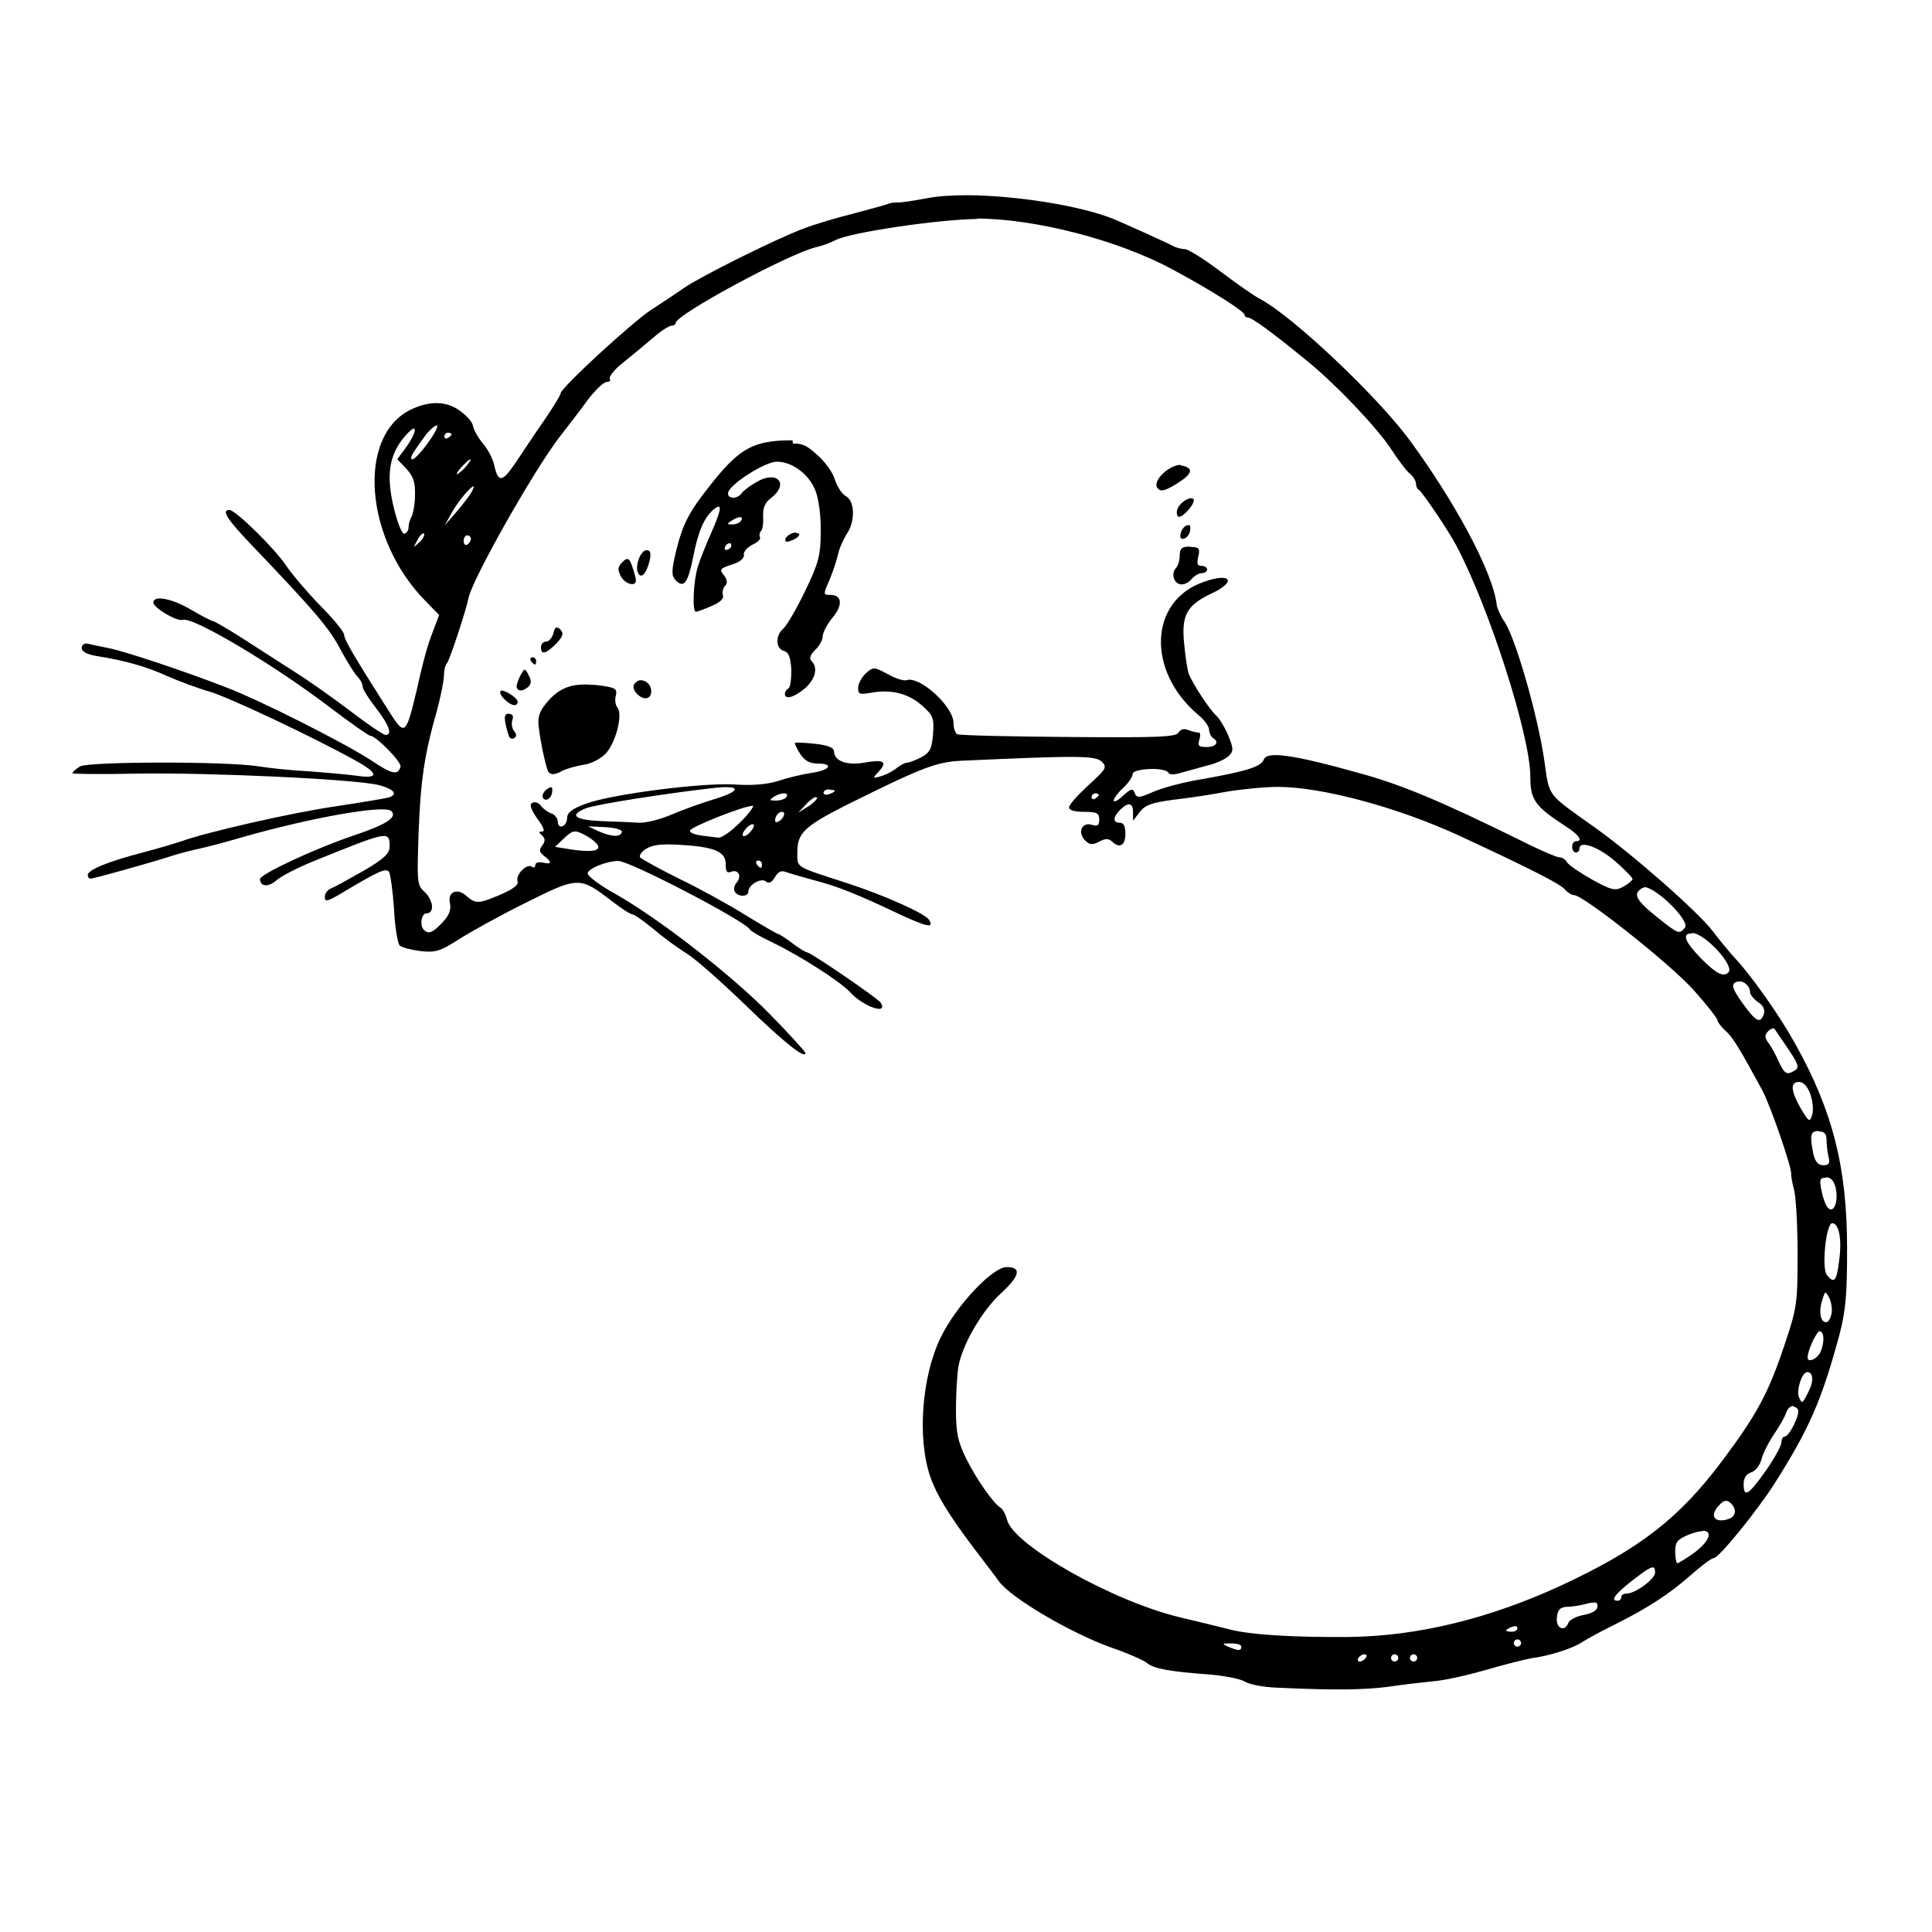 <?xml version="1.0" encoding="UTF-8" standalone="no"?>
<!-- Created with Inkscape (http://www.inkscape.org/) -->
<svg xmlns:dc="http://purl.org/dc/elements/1.1/" xmlns:cc="http://creativecommons.org/ns#" xmlns:rdf="http://www.w3.org/1999/02/22-rdf-syntax-ns#" xmlns:svg="http://www.w3.org/2000/svg" xmlns="http://www.w3.org/2000/svg" version="1.1" width="100%" height="100%" viewBox="0 0 48 48" id="svg3639">
<defs id="defs9" />
<path d="m 24.05,4.85 c -0.38,-0.00 -0.73,0.02 -0.99,0.07 -0.37,0.07 -0.71,0.12 -0.76,0.11 -0.04,-0.00 -0.14,0.00 -0.22,0.03 -0.07,0.03 -0.48,0.14 -0.89,0.25 -0.41,0.10 -0.97,0.27 -1.23,0.37 -0.69,0.26 -2.52,1.17 -2.96,1.47 -0.20,0.14 -0.56,0.38 -0.81,0.54 -0.47,0.30 -2.26,1.95 -2.26,2.08 0,0.04 -0.17,0.32 -0.38,0.63 -0.21,0.30 -0.53,0.78 -0.71,1.05 -0.36,0.54 -0.46,0.56 -0.56,0.11 -0.03,-0.15 -0.16,-0.40 -0.28,-0.54 -0.12,-0.14 -0.23,-0.34 -0.25,-0.44 -0.01,-0.10 -0.18,-0.28 -0.36,-0.40 -0.33,-0.22 -0.74,-0.22 -1.19,0 -1.34,0.66 -1.14,3.22 0.37,4.75 l 0.34,0.35 -0.20,0.53 c -0.11,0.29 -0.26,0.88 -0.35,1.31 C 10.08,18.29 10.06,18.30 9.65,17.65 8.81,16.33 8.55,15.89 8.55,15.77 8.55,15.70 8.28,15.37 7.95,15.04 7.62,14.70 7.24,14.25 7.10,14.04 6.81,13.61 5.85,12.67 5.70,12.67 c -0.21,0 -0.06,0.23 0.56,0.88 1.53,1.60 1.91,2.04 2.19,2.57 0.16,0.30 0.36,0.62 0.43,0.69 0.07,0.07 0.13,0.18 0.13,0.25 4.71e-4,0.06 0.15,0.30 0.33,0.53 0.32,0.41 0.42,0.67 0.24,0.67 -0.05,0 -0.44,-0.26 -0.87,-0.59 C 8.29,17.35 7.64,16.89 7.27,16.66 6.90,16.42 6.32,16.05 5.98,15.83 5.63,15.61 5.32,15.43 5.29,15.43 c -0.03,0 -0.27,-0.12 -0.54,-0.28 -0.47,-0.28 -0.94,-0.37 -0.94,-0.18 0,0.13 0.59,0.48 0.73,0.43 0.24,-0.09 2.28,1.12 3.69,2.20 0.49,0.37 0.93,0.68 0.97,0.68 0.14,0 0.79,0.66 0.75,0.77 C 9.89,19.27 9.74,19.24 9.22,18.89 8.58,18.47 6.45,17.39 5.60,17.07 4.57,16.67 3.10,16.18 2.69,16.10 c -0.21,-0.04 -0.44,-0.09 -0.52,-0.11 -0.07,-0.01 -0.14,0.03 -0.14,0.11 0,0.09 0.13,0.16 0.38,0.20 0.69,0.11 1.23,0.26 1.75,0.50 0.28,0.12 0.75,0.30 1.04,0.38 0.48,0.14 2.60,1.14 3.64,1.72 0.58,0.32 0.58,0.46 0,0.37 -0.24,-0.03 -0.79,-0.08 -1.21,-0.11 -0.41,-0.02 -0.96,-0.08 -1.20,-0.12 -0.81,-0.13 -4.22,-0.12 -4.44,0.00 -0.10,0.06 -0.19,0.14 -0.19,0.17 -5.03e-5,0.02 0.71,0.03 1.59,0.01 1.81,-0.03 5.51,0.14 6.04,0.29 0.36,0.10 0.46,0.22 0.24,0.30 -0.06,0.02 -0.65,0.12 -1.31,0.22 -1.11,0.16 -3.21,0.64 -3.85,0.87 -0.15,0.05 -0.58,0.18 -0.96,0.28 -0.85,0.22 -1.37,0.43 -1.37,0.56 0,0.05 0.03,0.09 0.07,0.09 0.08,-0.00 1.54,-0.41 1.97,-0.55 0.15,-0.05 0.47,-0.14 0.71,-0.19 0.23,-0.05 0.72,-0.18 1.09,-0.29 1.72,-0.49 3.53,-0.81 3.70,-0.65 0.16,0.15 -0.11,0.33 -0.91,0.60 -0.96,0.32 -2.35,0.97 -2.35,1.09 0,0.19 0.21,0.21 0.41,0.03 0.11,-0.10 0.52,-0.31 0.91,-0.47 1.88,-0.76 1.90,-0.77 1.90,-0.36 0,0.16 -0.14,0.30 -0.64,0.59 -0.35,0.20 -0.71,0.40 -0.81,0.44 -0.09,0.03 -0.16,0.13 -0.16,0.21 0,0.13 0.05,0.12 0.35,-0.05 1.00,-0.60 1.18,-0.68 1.25,-0.56 0.03,0.06 0.09,0.47 0.12,0.92 0.02,0.44 0.09,0.85 0.14,0.90 0.05,0.05 0.29,0.11 0.52,0.14 0.37,0.04 0.49,0.00 0.93,-0.28 0.28,-0.18 1.03,-0.60 1.68,-0.92 1.32,-0.66 1.34,-0.66 2.17,-0.02 0.22,0.17 0.44,0.31 0.49,0.31 0.04,0 0.27,0.16 0.50,0.35 0.22,0.19 0.60,0.47 0.84,0.62 0.23,0.14 0.89,0.73 1.47,1.29 0.96,0.93 1.48,1.34 1.48,1.18 0,-0.03 -0.40,-0.47 -0.88,-0.96 -0.95,-0.97 -2.73,-2.36 -3.84,-2.99 -0.38,-0.21 -0.69,-0.44 -0.69,-0.51 0,-0.12 0.48,-0.31 0.76,-0.31 0.29,0 3.13,1.48 3.27,1.70 0.02,0.04 0.27,0.19 0.55,0.32 0.69,0.33 1.70,0.98 1.93,1.23 0.33,0.37 0.97,0.59 0.77,0.27 -0.06,-0.10 -1.74,-1.25 -1.83,-1.25 -0.03,0 -0.20,-0.10 -0.37,-0.23 -0.17,-0.13 -0.33,-0.23 -0.36,-0.23 -0.02,0 -0.38,-0.21 -0.79,-0.46 -0.40,-0.25 -1.14,-0.66 -1.64,-0.90 -0.49,-0.24 -0.93,-0.49 -0.98,-0.53 -0.04,-0.04 0.01,-0.14 0.14,-0.22 0.16,-0.10 0.39,-0.13 0.85,-0.10 0.86,0.05 1.13,0.17 1.13,0.48 0,0.18 0.03,0.23 0.13,0.19 0.18,-0.07 0.28,0.10 0.14,0.27 -0.06,0.07 -0.08,0.18 -0.04,0.23 0.08,0.13 0.33,0.12 0.33,-0.00 0,-0.18 0.32,-0.36 0.44,-0.26 0.07,0.06 0.14,0.03 0.22,-0.10 0.07,-0.13 0.15,-0.18 0.26,-0.14 0.08,0.03 0.39,0.12 0.68,0.20 0.56,0.14 1.08,0.34 2.17,0.86 0.67,0.31 0.86,0.35 0.72,0.13 -0.09,-0.15 -1.11,-0.61 -2.04,-0.91 -1.32,-0.43 -1.23,-0.37 -1.23,-0.78 0,-0.46 0.18,-0.63 1.18,-1.14 1.89,-0.94 2.26,-1.09 2.90,-1.12 2.87,-0.13 3.31,-0.13 3.48,0.02 0.14,0.14 0.12,0.18 -0.33,0.59 -0.26,0.24 -0.48,0.48 -0.48,0.55 0,0.07 0.14,0.11 0.37,0.11 0.32,0 0.38,0.03 0.38,0.19 0,0.15 -0.04,0.18 -0.19,0.13 -0.24,-0.07 -0.36,0.19 -0.16,0.39 0.11,0.11 0.18,0.12 0.35,0.03 0.15,-0.08 0.23,-0.08 0.31,-0.01 0.19,0.19 0.34,0.11 0.34,-0.18 0,-0.19 -0.04,-0.28 -0.14,-0.28 -0.18,0 -0.17,-0.14 0.01,-0.32 0.20,-0.20 0.32,-0.18 0.32,0.06 v 0.21 l 0.17,-0.22 c 0.13,-0.17 0.30,-0.23 0.83,-0.30 0.36,-0.04 0.96,-0.13 1.32,-0.20 0.36,-0.06 0.94,-0.12 1.28,-0.12 1.09,-1.57e-4 2.99,0.51 4.52,1.22 1.79,0.83 2.51,1.20 2.61,1.33 0.06,0.07 0.17,0.14 0.23,0.14 0.23,0 2.40,1.72 2.97,2.36 0.32,0.36 0.59,0.70 0.59,0.75 0,0.04 0.09,0.16 0.20,0.26 0.18,0.16 0.34,0.42 0.92,1.49 0.20,0.38 0.74,1.94 0.71,2.07 -0.00,0.03 0.02,0.20 0.07,0.38 0.05,0.17 0.09,0.89 0.09,1.60 0.00,1.21 -0.01,1.33 -0.32,2.25 -0.40,1.20 -0.68,1.73 -1.55,2.89 -1.07,1.43 -2.05,2.19 -3.98,3.09 -1.79,0.83 -3.58,1.27 -5.30,1.29 -1.36,0.01 -2.44,-0.05 -2.97,-0.19 -0.20,-0.05 -0.76,-0.19 -1.23,-0.30 -1.67,-0.40 -4.13,-1.79 -4.29,-2.42 -0.03,-0.12 -0.10,-0.26 -0.16,-0.30 -0.18,-0.11 -0.59,-0.69 -0.86,-1.23 -0.20,-0.41 -0.25,-0.63 -0.25,-1.21 0.00,-0.39 0.03,-0.87 0.06,-1.06 0.09,-0.54 0.59,-1.40 1.05,-1.82 0.48,-0.44 0.53,-0.66 0.15,-0.66 -0.35,0 -1.25,0.95 -1.64,1.75 -0.47,0.97 -0.59,2.52 -0.25,3.48 0.15,0.43 0.46,0.94 1.08,1.76 0.27,0.36 0.56,0.73 0.62,0.82 0.31,0.42 1.78,1.28 2.78,1.64 0.41,0.14 0.82,0.32 0.90,0.39 0.17,0.14 0.57,0.21 1.52,0.28 0.39,0.03 0.80,0.11 0.91,0.18 0.11,0.07 0.47,0.14 0.81,0.15 1.48,0.07 2.16,0.05 2.73,-0.02 0.33,-0.05 0.84,-0.11 1.14,-0.14 0.29,-0.02 0.89,-0.16 1.34,-0.29 0.44,-0.13 0.93,-0.25 1.09,-0.28 0.45,-0.06 1.03,-0.24 1.28,-0.41 0.13,-0.08 0.49,-0.28 0.80,-0.43 0.82,-0.41 1.36,-0.76 1.89,-1.23 0.25,-0.22 0.51,-0.42 0.57,-0.42 0.12,-0.00 1.05,-1.14 1.50,-1.84 0.87,-1.37 1.18,-2.08 1.62,-3.71 0.16,-0.61 0.19,-1.02 0.19,-2.14 -0.00,-2.00 -0.35,-3.41 -1.29,-5.09 -0.38,-0.69 -1.08,-1.68 -1.49,-2.12 -0.13,-0.14 -0.38,-0.44 -0.56,-0.68 -0.38,-0.49 -1.96,-1.88 -2.91,-2.56 -1.22,-0.87 -1.14,-0.75 -1.27,-1.66 -0.17,-1.18 -0.75,-3.16 -1.01,-3.49 -0.05,-0.07 -0.13,-0.23 -0.17,-0.36 C 37.10,14.18 36.06,12.35 35.04,10.96 34.23,9.85 32.12,7.86 31.31,7.43 31.17,7.36 30.74,7.06 30.33,6.75 29.92,6.44 29.52,6.19 29.44,6.19 c -0.07,0 -0.21,-0.03 -0.30,-0.08 C 28.95,6.01 27.93,5.55 27.64,5.43 26.76,5.09 25.21,4.86 24.05,4.85 z m 0.21,0.58 c 1.44,-0.00 3.53,0.53 4.90,1.28 0.95,0.51 1.76,1.03 1.76,1.11 0,0.04 0.04,0.07 0.09,0.07 0.09,0 0.59,0.36 1.48,1.09 0.70,0.57 1.73,1.65 2.08,2.19 0.17,0.26 0.37,0.53 0.46,0.60 0.08,0.06 0.15,0.18 0.15,0.25 0,0.06 0.03,0.13 0.07,0.15 0.07,0.03 0.75,1.03 0.94,1.40 0.81,1.53 1.83,4.71 1.83,5.72 0,0.58 0.11,0.74 0.88,1.24 0.34,0.22 0.44,0.37 0.25,0.37 -0.05,0 -0.09,0.06 -0.09,0.14 0,0.07 0.04,0.14 0.09,0.14 0.05,0 0.09,-0.04 0.09,-0.09 0,-0.22 0.45,-0.06 0.87,0.29 0.24,0.21 0.45,0.42 0.45,0.46 0,0.03 -0.10,0.12 -0.23,0.19 -0.20,0.11 -0.29,0.09 -0.78,-0.18 -0.30,-0.17 -0.58,-0.36 -0.62,-0.43 -0.04,-0.07 -0.12,-0.12 -0.19,-0.12 -0.06,0.00 -0.49,-0.18 -0.96,-0.42 -1.95,-0.96 -2.94,-1.38 -4.00,-1.67 -1.68,-0.47 -2.30,-0.55 -2.38,-0.34 -0.07,0.18 -0.43,0.29 -1.49,0.48 -0.46,0.07 -1.02,0.22 -1.25,0.32 -0.36,0.16 -0.42,0.16 -0.47,0.03 -0.04,-0.12 -0.09,-0.11 -0.29,0.07 -0.12,0.12 -0.23,0.17 -0.23,0.12 0,-0.05 0.10,-0.19 0.23,-0.31 0.13,-0.12 0.24,-0.28 0.24,-0.35 0,-0.14 0.81,-0.18 0.89,-0.03 0.02,0.05 0.16,0.05 0.31,0.00 0.14,-0.04 0.43,-0.12 0.65,-0.18 0.22,-0.05 0.46,-0.16 0.54,-0.24 0.12,-0.12 0.12,-0.18 -0.02,-0.52 -0.09,-0.21 -0.23,-0.43 -0.30,-0.49 -0.15,-0.13 -0.58,-0.78 -0.68,-1.04 -0.03,-0.09 -0.08,-0.42 -0.11,-0.74 -0.07,-0.70 0.06,-0.95 0.67,-1.24 0.65,-0.30 0.50,-0.54 -0.19,-0.29 -1.35,0.47 -1.42,2.21 -0.13,3.30 0.15,0.12 0.27,0.29 0.27,0.37 0,0.07 0.04,0.16 0.09,0.20 0.17,0.10 0.09,0.23 -0.15,0.23 -0.20,0 -0.23,-0.03 -0.18,-0.19 0.03,-0.10 0.02,-0.18 -0.02,-0.17 -0.04,0.00 -0.15,-0.02 -0.25,-0.06 -0.12,-0.05 -0.20,-0.02 -0.25,0.06 -0.06,0.11 -0.50,0.13 -2.74,0.11 -1.47,-0.01 -2.71,-0.04 -2.76,-0.07 -0.05,-0.03 -0.09,-0.16 -0.09,-0.28 0,-0.41 -0.85,-1.18 -1.17,-1.06 -0.06,0.02 -0.27,-0.04 -0.46,-0.15 -0.34,-0.18 -0.36,-0.19 -0.55,-0.02 -0.10,0.09 -0.19,0.26 -0.19,0.36 0,0.16 0.04,0.17 0.33,0.12 0.49,-0.09 0.93,0.02 1.27,0.33 0.27,0.24 0.29,0.31 0.26,0.71 -0.03,0.36 -0.08,0.45 -0.30,0.57 -0.14,0.07 -0.30,0.13 -0.35,0.13 -0.05,0 -0.16,0.06 -0.25,0.13 -0.08,0.07 -0.25,0.16 -0.38,0.20 -0.23,0.07 -0.23,0.06 -0.06,-0.12 0.22,-0.24 0.11,-0.30 -0.38,-0.21 -0.42,0.07 -0.74,-0.04 -0.74,-0.29 0,-0.08 -0.16,-0.15 -0.47,-0.18 -0.26,-0.03 -0.49,-0.04 -0.50,-0.02 -0.01,0.01 0.04,0.13 0.13,0.27 0.11,0.17 0.24,0.24 0.43,0.24 0.41,0 0.32,0.16 -0.13,0.23 -0.22,0.03 -0.60,0.12 -0.84,0.20 -0.28,0.09 -0.67,0.12 -1.09,0.09 -0.79,-0.05 -3.06,0.24 -3.70,0.48 -0.33,0.12 -0.46,0.22 -0.46,0.35 -1.57e-4,0.09 -0.05,0.19 -0.12,0.21 -0.06,0.02 -0.11,-0.02 -0.11,-0.11 0,-0.08 -0.07,-0.18 -0.16,-0.21 -0.09,-0.03 -0.21,-0.12 -0.27,-0.20 -0.05,-0.07 -0.15,-0.10 -0.21,-0.06 -0.07,0.04 -0.03,0.16 0.13,0.39 0.15,0.20 0.20,0.32 0.12,0.32 -0.09,0 -0.09,0.02 -0.00,0.10 0.08,0.08 0.08,0.14 -0.00,0.25 -0.08,0.10 -0.07,0.16 0.04,0.25 0.21,0.15 0.20,0.23 -0.02,0.17 -0.11,-0.02 -0.19,0 -0.19,0.06 0,0.06 -0.04,0.08 -0.09,0.04 -0.13,-0.08 -0.41,0.21 -0.35,0.37 0.03,0.08 -0.11,0.19 -0.41,0.32 -0.56,0.24 -0.63,0.24 -0.86,0.04 -0.23,-0.21 -0.48,-0.10 -0.41,0.18 0.03,0.15 -0.01,0.29 -0.18,0.47 -0.24,0.26 -0.35,0.31 -0.47,0.19 -0.11,-0.11 -0.06,-0.41 0.07,-0.41 0.20,0 0.17,-0.32 -0.05,-0.53 -0.19,-0.17 -0.19,-0.24 -0.15,-1.46 0.05,-1.31 0.14,-1.94 0.46,-3.06 0.09,-0.34 0.17,-0.73 0.17,-0.86 0,-0.12 0.03,-0.26 0.08,-0.31 0.06,-0.07 0.47,-1.30 0.53,-1.61 0.08,-0.44 1.60,-3.14 2.26,-4.00 0.20,-0.26 0.52,-0.67 0.70,-0.92 0.18,-0.24 0.40,-0.45 0.47,-0.45 0.07,0 0.11,-0.03 0.08,-0.08 -0.03,-0.04 0.11,-0.23 0.33,-0.40 0.21,-0.17 0.55,-0.45 0.75,-0.62 0.19,-0.17 0.40,-0.30 0.46,-0.30 0.05,0 0.10,-0.03 0.10,-0.07 0,-0.20 2.81,-1.72 3.49,-1.88 0.14,-0.03 0.36,-0.11 0.49,-0.18 0.39,-0.19 2.55,-0.51 3.52,-0.52 z M 10.85,10.57 c 0.05,0 -0.04,0.19 -0.21,0.42 -0.16,0.23 -0.34,0.42 -0.39,0.42 -0.09,0 -0.03,-0.11 0.28,-0.54 0.12,-0.17 0.27,-0.30 0.32,-0.30 z m -0.57,0.09 c 0.06,-0.01 0.02,0.14 -0.16,0.41 l -0.25,0.34 0.23,0.24 c 0.17,0.19 0.22,0.33 0.21,0.66 -0.00,0.22 -0.05,0.47 -0.09,0.54 -0.04,0.06 -0.07,0.18 -0.07,0.25 -0.00,0.07 -0.04,0.14 -0.10,0.16 -0.06,0.02 -0.17,-0.25 -0.27,-0.66 -0.19,-0.80 -0.11,-1.30 0.27,-1.75 0.12,-0.14 0.20,-0.20 0.24,-0.21 z m 0.85,0.09 c 0.05,0 0.09,0.02 0.09,0.04 0,0.02 -0.04,0.06 -0.09,0.09 -0.05,0.03 -0.09,0.01 -0.09,-0.03 0,-0.05 0.04,-0.10 0.09,-0.10 z m 8.56,0.19 c -0.08,7.86e-4 -0.20,0.00 -0.34,0.01 -0.70,0.05 -1.05,0.27 -1.70,1.10 -0.55,0.69 -0.69,0.98 -0.86,1.67 -0.11,0.48 -0.11,0.58 0.00,0.70 0.20,0.20 0.30,0.07 0.43,-0.57 0.12,-0.64 0.28,-1.01 0.52,-1.20 0.21,-0.17 0.19,0.00 -0.07,0.59 -0.12,0.27 -0.27,0.64 -0.33,0.83 -0.11,0.34 -0.15,1.13 -0.05,1.13 0.02,0 0.20,-0.06 0.38,-0.14 0.22,-0.09 0.32,-0.19 0.29,-0.27 -0.02,-0.07 -0.00,-0.17 0.05,-0.23 0.07,-0.07 0.06,-0.14 -0.01,-0.25 -0.14,-0.17 -0.13,-0.18 0.23,-0.30 0.16,-0.05 0.27,-0.15 0.25,-0.23 -0.01,-0.07 0.08,-0.18 0.22,-0.25 0.13,-0.06 0.21,-0.14 0.18,-0.19 -0.02,-0.04 -0.01,-0.11 0.02,-0.14 0.04,-0.02 0.07,-0.18 0.06,-0.35 -0.01,-0.22 0.03,-0.35 0.20,-0.48 0.46,-0.36 0.14,-0.7 -0.37,-0.39 -0.16,0.09 -0.32,0.21 -0.36,0.27 -0.11,0.16 -0.37,0.15 -0.34,-0.01 0.04,-0.21 0.92,-0.77 1.21,-0.77 0.38,4.72e-4 0.80,0.31 0.96,0.72 0.08,0.21 0.14,0.64 0.13,1.03 -0.00,0.57 -0.05,0.77 -0.39,1.47 -0.21,0.44 -0.46,0.86 -0.54,0.93 -0.20,0.17 -0.19,0.49 0.01,0.55 0.12,0.03 0.17,0.15 0.19,0.46 0.00,0.23 -0.02,0.44 -0.07,0.47 -0.05,0.03 -0.09,0.09 -0.09,0.14 0,0.15 0.23,0.09 0.50,-0.14 0.26,-0.23 0.33,-0.51 0.16,-0.68 -0.06,-0.06 -0.03,-0.15 0.09,-0.27 0.10,-0.09 0.19,-0.25 0.19,-0.34 0,-0.09 0.11,-0.30 0.24,-0.46 0.27,-0.32 0.24,-0.57 -0.05,-0.57 -0.18,0 -0.18,-0.01 -0.03,-0.35 0.08,-0.19 0.18,-0.48 0.22,-0.65 0.03,-0.16 0.14,-0.39 0.22,-0.52 0.21,-0.30 0.20,-0.81 -0.02,-0.93 -0.10,-0.05 -0.22,-0.24 -0.28,-0.42 -0.05,-0.18 -0.26,-0.46 -0.45,-0.62 -0.24,-0.21 -0.32,-0.27 -0.59,-0.27 z m -8.00,0.47 c 0.02,0 -0.03,0.08 -0.12,0.19 -0.09,0.10 -0.19,0.18 -0.22,0.18 -0.02,0 0.03,-0.08 0.12,-0.18 0.09,-0.10 0.19,-0.19 0.22,-0.19 z m 17.65,0.14 c -0.28,-0.01 -0.73,0.40 -0.58,0.58 0.08,0.09 0.17,0.07 0.44,-0.09 0.42,-0.26 0.47,-0.39 0.19,-0.47 -0.01,-0.00 -0.03,-0.00 -0.05,-0.00 z m -17.58,0.53 c 0.02,-0.00 0.01,0.03 -0.03,0.12 -0.05,0.10 -0.23,0.33 -0.39,0.52 l -0.29,0.33 0.19,-0.34 c 0.16,-0.28 0.46,-0.63 0.53,-0.63 z M 29.61,12.38 c -0.11,-0.02 -0.34,0.15 -0.37,0.31 -0.01,0.08 0.01,0.15 0.05,0.15 0.13,0 0.43,-0.37 0.36,-0.44 -0.01,-0.01 -0.02,-0.02 -0.04,-0.02 z m -11.22,0.47 c 0.04,0 0.06,0.03 0.02,0.09 -0.03,0.05 -0.13,0.09 -0.22,0.09 -0.13,-0.00 -0.14,-0.01 -0.02,-0.09 0.09,-0.06 0.17,-0.09 0.21,-0.09 z m 11.15,0.20 c -0.01,-0.00 -0.03,-0.00 -0.05,0.00 -0.07,0.02 -0.14,0.12 -0.16,0.21 -0.02,0.10 0.01,0.15 0.09,0.12 0.07,-0.02 0.14,-0.11 0.15,-0.21 0.01,-0.08 0.00,-0.12 -0.03,-0.13 z m -9.77,0.18 c -0.10,0.00 -0.26,0.10 -0.26,0.18 0,0.07 0.06,0.06 0.20,-0.00 0.11,-0.05 0.17,-0.12 0.14,-0.15 -0.01,-0.01 -0.05,-0.02 -0.08,-0.02 z m -9.26,0.02 c 0.01,-0.00 0.02,-0.00 0.02,0.00 0.03,0.03 -0.01,0.13 -0.11,0.22 -0.16,0.15 -0.16,0.15 -0.05,-0.05 0.04,-0.09 0.10,-0.15 0.14,-0.17 z m 1.10,0.05 c 0.05,0 0.09,0.04 0.09,0.09 0,0.04 -0.04,0.11 -0.09,0.14 -0.05,0.03 -0.09,-0.01 -0.09,-0.09 0,-0.08 0.04,-0.14 0.09,-0.14 z m 6.52,0.19 c 0.02,0.00 0.04,0.03 0.04,0.07 0,0.03 -0.04,0.08 -0.10,0.10 -0.05,0.01 -0.08,-0.00 -0.06,-0.06 0.02,-0.07 0.08,-0.11 0.13,-0.10 z m 11.43,0.09 c -0.19,0 -0.25,0.04 -0.25,0.22 0,0.12 -0.04,0.26 -0.10,0.32 -0.05,0.05 -0.08,0.17 -0.04,0.26 0.07,0.18 0.28,0.19 0.44,0.00 0.06,-0.07 0.17,-0.14 0.25,-0.14 0.07,0 0.13,-0.04 0.13,-0.09 0,-0.05 -0.06,-0.09 -0.14,-0.09 -0.10,0 -0.12,-0.06 -0.08,-0.23 0.05,-0.20 0.02,-0.24 -0.18,-0.24 z m -13.50,0.09 c -0.15,0 -0.30,0.42 -0.20,0.58 0.08,0.13 0.20,-0.00 0.28,-0.32 0.04,-0.19 0.02,-0.26 -0.07,-0.26 z m -0.49,0.22 c -0.02,0.00 -0.06,0.03 -0.11,0.08 -0.11,0.11 -0.12,0.18 -0.04,0.34 0.10,0.20 0.38,0.28 0.38,0.11 0,-0.04 -0.04,-0.20 -0.09,-0.34 -0.05,-0.14 -0.08,-0.20 -0.13,-0.19 z m -1.74,1.70 c -0.03,-0.00 -0.06,0.04 -0.08,0.14 -0.03,0.11 -0.11,0.21 -0.18,0.21 -0.07,0 -0.13,0.06 -0.13,0.14 0,0.20 0.12,0.17 0.38,-0.09 0.17,-0.18 0.19,-0.26 0.10,-0.35 -0.03,-0.03 -0.06,-0.05 -0.08,-0.05 z m -0.60,0.74 c -0.05,0 -0.07,0.04 -0.04,0.09 0.03,0.05 0.08,0.09 0.10,0.09 0.02,0 0.03,-0.04 0.03,-0.09 0,-0.05 -0.04,-0.09 -0.09,-0.09 z m -0.20,0.31 c -0.02,0.00 -0.05,0.05 -0.11,0.16 -0.06,0.12 -0.10,0.26 -0.08,0.29 0.05,0.10 0.16,0.08 0.29,-0.03 0.07,-0.07 0.08,-0.16 0.00,-0.29 -0.04,-0.09 -0.07,-0.13 -0.10,-0.13 z m 2.88,0.26 c -0.04,0.00 -0.08,0.02 -0.12,0.06 -0.07,0.07 -0.07,0.14 0.01,0.25 0.17,0.20 0.38,0.18 0.38,-0.04 0,-0.16 -0.14,-0.28 -0.28,-0.27 z m -1.49,0.11 c -0.37,0.02 -0.63,0.18 -0.88,0.50 -0.15,0.19 -0.19,0.35 -0.15,0.59 0.04,0.34 0.14,0.81 0.21,1.02 0.04,0.14 0.17,0.15 0.39,0.02 0.09,-0.04 0.32,-0.11 0.51,-0.14 0.18,-0.02 0.43,-0.15 0.55,-0.28 0.25,-0.27 0.43,-0.97 0.29,-1.14 -0.05,-0.06 -0.07,-0.20 -0.04,-0.30 0.04,-0.17 -0.00,-0.20 -0.47,-0.26 -0.15,-0.01 -0.28,-0.02 -0.41,-0.01 z m -1.98,0.17 c -0.00,0.00 -0.01,0.00 -0.01,0.00 -0.02,0.02 0.02,0.11 0.10,0.19 0.17,0.17 0.33,0.20 0.33,0.06 0,-0.09 -0.33,-0.30 -0.42,-0.27 z m 0.20,0.55 c -0.13,0 -0.13,0.13 -0.00,0.55 0.02,0.06 0.08,0.09 0.13,0.06 0.07,-0.04 0.07,-0.10 0,-0.18 -0.05,-0.06 -0.07,-0.19 -0.04,-0.27 0.03,-0.10 0.01,-0.15 -0.08,-0.15 z m 1.04,1.83 c -0.02,-0.00 -0.05,0.02 -0.11,0.06 -0.07,0.06 -0.11,0.15 -0.08,0.20 0.07,0.12 0.23,0.00 0.23,-0.17 0,-0.06 -0.00,-0.09 -0.02,-0.09 z m 4.43,0.00 c 0.28,0.01 0.16,0.14 -0.38,0.30 -0.30,0.09 -0.77,0.26 -1.05,0.38 -0.28,0.12 -0.64,0.21 -0.81,0.20 -0.16,-0.01 -0.58,-0.03 -0.93,-0.04 -0.67,-0.03 -0.81,-0.15 -0.38,-0.32 0.26,-0.10 2.01,-0.37 3.14,-0.50 0.18,-0.02 0.33,-0.03 0.42,-0.02 z m 2.49,0.06 c 0.07,0 0.14,0.01 0.14,0.03 0,0.02 -0.06,0.05 -0.14,0.08 -0.07,0.03 -0.14,0.01 -0.14,-0.03 0,-0.05 0.06,-0.09 0.14,-0.09 z m 6.61,0.09 c 0.05,0 0.09,0.02 0.09,0.04 0,0.02 -0.04,0.06 -0.09,0.09 -0.05,0.03 -0.09,0.01 -0.09,-0.03 0,-0.05 0.04,-0.10 0.09,-0.10 z m -7.73,0.00 c 0.06,0 0.10,0.03 0.06,0.09 -0.03,0.05 -0.15,0.09 -0.26,0.09 -0.16,-0.00 -0.18,-0.01 -0.06,-0.09 0.09,-0.06 0.19,-0.09 0.26,-0.09 z m 0.79,0.10 c 0.01,-0.00 0.03,-0.00 0.03,0.00 0.02,0.02 -0.06,0.12 -0.21,0.22 l -0.26,0.16 0.21,-0.22 c 0.08,-0.09 0.17,-0.15 0.22,-0.17 z m -1.58,0.21 c 0.01,-6.29e-4 0.02,6.3e-4 0.02,0.00 0.02,0.02 -0.12,0.22 -0.34,0.43 -0.21,0.21 -0.45,0.37 -0.51,0.36 -0.06,-0.00 -0.25,-0.03 -0.42,-0.05 -0.17,-0.02 -0.30,-0.07 -0.30,-0.12 0,-0.09 1.34,-0.62 1.56,-0.62 z m 0.73,0.15 c 0.05,-0.00 0.08,0.02 0.05,0.10 -0.02,0.06 -0.09,0.13 -0.15,0.15 -0.06,0.02 -0.08,-0.02 -0.05,-0.11 0.03,-0.08 0.09,-0.13 0.14,-0.14 z m -0.72,0.31 c 0.02,-0.00 0.03,0.00 0.03,0.03 0,0.05 -0.06,0.14 -0.14,0.21 -0.07,0.06 -0.14,0.07 -0.14,0.02 0,-0.05 0.06,-0.14 0.14,-0.21 0.04,-0.03 0.07,-0.05 0.10,-0.05 z m -4.09,0.05 0.42,0.02 c 0.23,0.01 0.42,0.06 0.42,0.11 -0.01,0.14 -0.24,0.14 -0.56,-0.00 l -0.28,-0.13 z m -0.34,0.13 c 0.06,-0.01 0.14,0.02 0.27,0.09 0.15,0.08 0.30,0.20 0.32,0.27 0.05,0.13 -0.23,0.16 -0.76,0.07 l -0.31,-0.05 0.23,-0.22 c 0.11,-0.10 0.17,-0.15 0.24,-0.16 z m 4.57,0.72 c 0.05,0 0.09,0.04 0.09,0.09 0,0.05 -0.01,0.09 -0.03,0.09 -0.02,0 -0.07,-0.04 -0.10,-0.09 -0.03,-0.05 -0.01,-0.09 0.04,-0.09 z m 22.01,0.66 c 0.29,0.00 1.15,0.84 1.01,1.01 -0.14,0.17 -0.16,0.16 -0.71,-0.28 -0.52,-0.42 -0.59,-0.57 -0.34,-0.71 0.01,-0.00 0.02,-0.01 0.04,-0.01 z m 1.19,1.14 c 0.31,0.00 1.07,0.82 0.90,0.98 -0.12,0.12 -0.29,0.04 -0.67,-0.34 -0.42,-0.43 -0.50,-0.64 -0.22,-0.63 z m 1.19,1.20 c 0.12,0.01 0.25,0.13 0.25,0.27 0,0.06 0.09,0.17 0.20,0.25 0.13,0.08 0.18,0.19 0.14,0.30 -0.09,0.24 -0.19,0.19 -0.53,-0.28 -0.24,-0.34 -0.28,-0.45 -0.18,-0.51 0.03,-0.02 0.07,-0.03 0.11,-0.02 z m 0.83,1.17 c 0.00,0 0.01,0 0.02,0.00 0.01,0.02 0.17,0.25 0.34,0.50 0.25,0.37 0.29,0.47 0.18,0.54 -0.21,0.13 -0.26,0.10 -0.41,-0.22 -0.07,-0.16 -0.19,-0.38 -0.26,-0.47 -0.09,-0.12 -0.09,-0.19 -0.00,-0.28 0.04,-0.04 0.09,-0.07 0.12,-0.07 z m 0.64,1.33 c 0.10,0 0.21,0.11 0.28,0.31 0.06,0.18 0.08,0.40 0.04,0.52 -0.06,0.18 -0.08,0.16 -0.28,-0.17 -0.25,-0.44 -0.27,-0.66 -0.04,-0.66 z m 0.49,1.23 c 0.13,0 0.19,0.06 0.19,0.21 0,0.11 0.02,0.30 0.05,0.42 0.04,0.16 0.01,0.21 -0.13,0.21 -0.13,0 -0.20,-0.08 -0.25,-0.29 -0.09,-0.46 -0.07,-0.56 0.13,-0.56 z m 0.18,1.14 c 0.12,0 0.20,0.09 0.24,0.28 0.07,0.34 -0.06,0.65 -0.21,0.46 -0.05,-0.06 -0.12,-0.26 -0.15,-0.43 -0.05,-0.26 -0.03,-0.30 0.11,-0.30 z m 0.15,1.14 c 0.17,0 0.25,0.41 0.17,0.95 -0.06,0.49 -0.12,0.56 -0.30,0.34 -0.14,-0.17 -0.02,-1.29 0.13,-1.29 z m -0.17,1.73 c 0.02,-0.00 0.05,0.03 0.10,0.13 0.05,0.11 0.08,0.29 0.05,0.40 -0.02,0.11 -0.08,0.20 -0.13,0.20 -0.14,0 -0.19,-0.26 -0.10,-0.54 0.04,-0.12 0.06,-0.19 0.08,-0.20 z m -0.13,0.96 c 0.00,-0.00 0.00,-0.00 0.01,0 0.12,0.04 0.08,0.42 -0.05,0.59 -0.11,0.13 -0.27,0.17 -0.27,0.06 0,-0.18 0.21,-0.63 0.30,-0.66 z m -0.32,1.01 c 0.15,0 0.17,0.22 0.03,0.49 -0.15,0.30 -0.16,0.31 -0.24,0.12 -0.06,-0.17 0.08,-0.61 0.21,-0.61 z m -0.34,0.86 c 0.04,0.00 0.08,0.02 0.11,0.07 0.06,0.10 -0.21,0.67 -0.33,0.67 -0.04,0 -0.08,0.06 -0.08,0.14 0,0.08 -0.17,0.40 -0.39,0.71 -0.43,0.61 -0.55,0.68 -0.55,0.33 0,-0.14 0.06,-0.25 0.19,-0.29 0.10,-0.03 0.21,-0.17 0.25,-0.31 0.03,-0.14 0.17,-0.42 0.31,-0.63 0.14,-0.20 0.28,-0.45 0.31,-0.55 0.04,-0.11 0.11,-0.16 0.18,-0.16 z m -1.67,2.34 c 0.03,0.00 0.06,0.01 0.09,0.04 0.17,0.14 0.16,0.33 -0.01,0.40 -0.35,0.13 -0.52,-0.05 -0.27,-0.32 0.07,-0.08 0.14,-0.13 0.19,-0.12 z m -0.59,0.74 c 0.25,-0.00 0.20,0.24 -0.21,0.55 -0.20,0.14 -0.39,0.26 -0.42,0.26 -0.02,0 -0.05,-0.13 -0.05,-0.29 0,-0.24 0.05,-0.30 0.33,-0.42 0.15,-0.06 0.27,-0.09 0.36,-0.09 z m -1.22,0.92 c 0.03,0.00 0.04,0.04 0.04,0.12 0,0.16 -0.49,0.52 -0.70,0.52 -0.08,0 -0.14,0.04 -0.14,0.09 0,0.05 -0.04,0.09 -0.09,0.09 -0.19,0 -0.07,-0.16 0.36,-0.50 0.31,-0.24 0.46,-0.34 0.53,-0.33 z m -1.47,0.86 c 0.06,0.00 0.08,0.03 0.08,0.10 0,0.09 -0.12,0.17 -0.33,0.21 -0.18,0.03 -0.36,0.12 -0.39,0.19 -0.09,0.25 -0.32,0.15 -0.29,-0.12 0.02,-0.20 0.08,-0.26 0.26,-0.27 0.13,-0.00 0.35,-0.04 0.50,-0.08 0.07,-0.02 0.13,-0.03 0.17,-0.02 z m -1.99,0.59 c 0.05,-0.00 0.08,0.01 0.08,0.05 0,0.05 -0.06,0.09 -0.14,0.09 -0.07,0 -0.14,-0.01 -0.14,-0.03 0,-0.02 0.06,-0.06 0.14,-0.09 0.02,-0.00 0.03,-0.01 0.05,-0.01 z m 0.08,0.33 c 0.05,0 0.09,0.04 0.09,0.09 0,0.05 -0.04,0.09 -0.09,0.09 -0.05,0 -0.09,-0.04 -0.09,-0.09 0,-0.05 0.04,-0.09 0.09,-0.09 z m -7.11,0.10 c 0.14,-0.00 0.25,0.03 0.25,0.08 0,0.11 -0.07,0.11 -0.33,0 -0.16,-0.07 -0.15,-0.08 0.07,-0.08 z m 3.31,0.27 c 0.05,0 0.07,0.04 0.03,0.09 -0.03,0.05 -0.10,0.09 -0.15,0.09 -0.05,0 -0.06,-0.04 -0.03,-0.09 0.03,-0.05 0.10,-0.09 0.15,-0.09 z m 0.75,0 c 0.05,0 0.09,0.04 0.09,0.09 0,0.05 -0.04,0.09 -0.09,0.09 -0.05,0 -0.09,-0.04 -0.09,-0.09 0,-0.05 0.04,-0.09 0.09,-0.09 z m 0.47,0 c 0.05,0 0.09,0.04 0.09,0.09 0,0.05 -0.04,0.09 -0.09,0.09 -0.05,0 -0.09,-0.04 -0.09,-0.09 0,-0.05 0.04,-0.09 0.09,-0.09 z" />
</svg>
